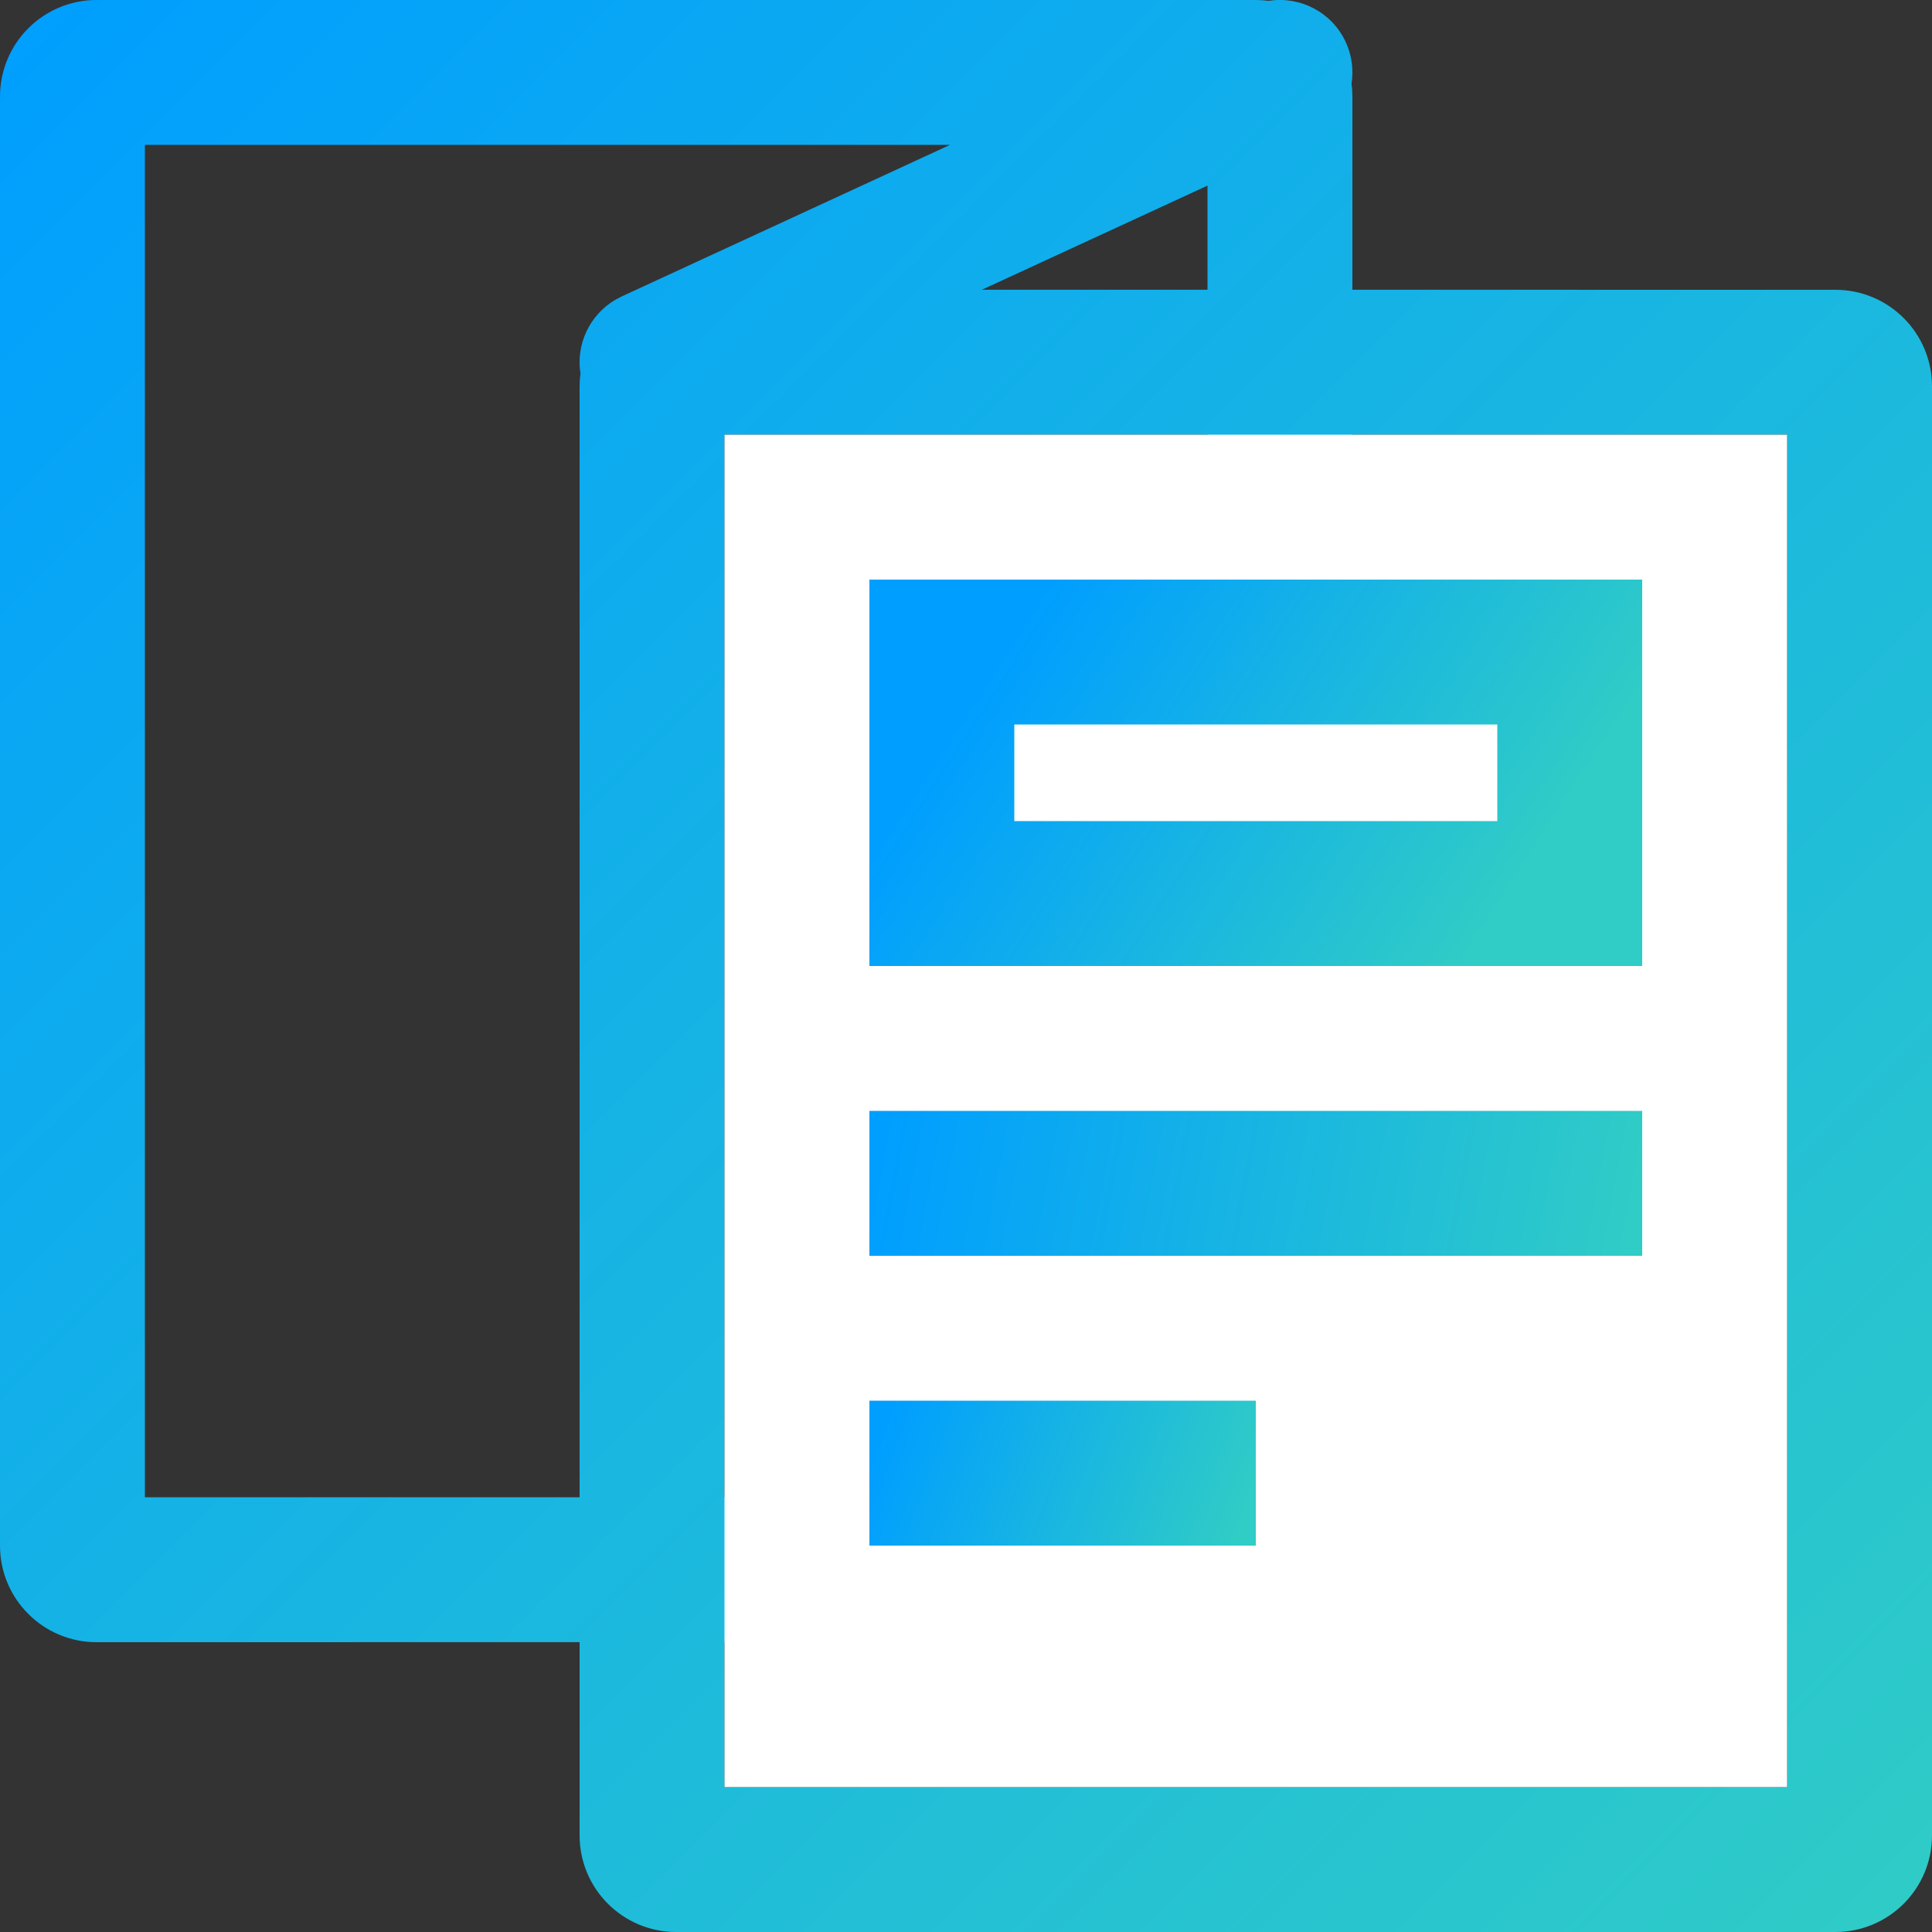 <?xml version="1.0" encoding="UTF-8"?>
<svg width="40px" height="40px" viewBox="0 0 40 40" version="1.1" xmlns="http://www.w3.org/2000/svg" xmlns:xlink="http://www.w3.org/1999/xlink">
    <rect x="0" y="0" width="40" height="40" fill="#333333" stroke="none"/>
    <title>DE175767-6459-4B5A-A83A-075B09825280@</title>
    <defs>
        <linearGradient x1="0.002%" y1="0%" x2="99.998%" y2="100%" id="linearGradient-1">
            <stop stop-color="#009EFF" offset="0%"></stop>
            <stop stop-color="#30CCC6" offset="100%"></stop>
        </linearGradient>
        <linearGradient x1="0%" y1="37.5%" x2="100%" y2="62.5%" id="linearGradient-2">
            <stop stop-color="#009EFF" offset="0%"></stop>
            <stop stop-color="#30CCC6" offset="100%"></stop>
        </linearGradient>
        <linearGradient x1="0%" y1="48.242%" x2="100%" y2="51.758%" id="linearGradient-3">
            <stop stop-color="#009EFF" offset="0%"></stop>
            <stop stop-color="#30CCC6" offset="100%"></stop>
        </linearGradient>
        <linearGradient x1="0%" y1="42.969%" x2="100%" y2="57.031%" id="linearGradient-4">
            <stop stop-color="#009EFF" offset="0%"></stop>
            <stop stop-color="#30CCC6" offset="100%"></stop>
        </linearGradient>
    </defs>
    <g id="Desktop" stroke="none" stroke-width="1" fill="none" fill-rule="evenodd">
        <g id="Service---graphic-design" transform="translate(-1042, -3171)">
            <g id="icon/code-copy-8" transform="translate(1042, 3171)">
                <path d="M26,6.53368418e-14 C26.09,6.53368418e-14 26.179,0.006 26.266,0.018 C26.912,-0.085 27.574,0.248 27.862,0.871 C27.991,1.15 28.026,1.448 27.982,1.73 C27.994,1.818 28,1.908 28,2 L28,5.999 L38,6 C39.105,6 40,6.895 40,8 L40,38 C40,39.105 39.105,40 38,40 L14,40 C12.895,40 12,39.105 12,38 L12,33.999 L2,34 C0.895,34 0,33.105 0,32 L0,2 C0,0.895 0.895,6.53368418e-14 2,6.53368418e-14 L26,6.53368418e-14 Z M37,9 L28,8.999 L28,32 C28,33.105 27.105,34 26,34 L15,33.999 L15,37 L37,37 L37,9 Z M19.67,2.999 L3,3 L3,31 L12,30.999 L12,8 C12,7.91 12.006,7.821 12.018,7.734 C11.922,7.134 12.203,6.52 12.743,6.205 L12.871,6.138 L19.67,2.999 Z M25,8.999 L15,9 L15,30.999 L25,31 L25,8.999 Z M25,3.843 L20.329,5.999 L25,5.999 L25,3.843 Z" id="Combined-Shape" fill="url(#linearGradient-1)" fill-rule="nonzero"></path>
                <rect id="Rectangle" fill="#FFFFFF" x="15" y="9" width="22" height="28"></rect>
                <rect id="Rectangle" stroke="url(#linearGradient-2)" stroke-width="3" x="19.5" y="13.5" width="13" height="5"></rect>
                <rect id="Rectangle" fill="url(#linearGradient-3)" x="18" y="23" width="16" height="3"></rect>
                <rect id="Rectangle-Copy-2" fill="url(#linearGradient-4)" x="18" y="29" width="8" height="3"></rect>
            </g>
        </g>
    </g>
</svg>